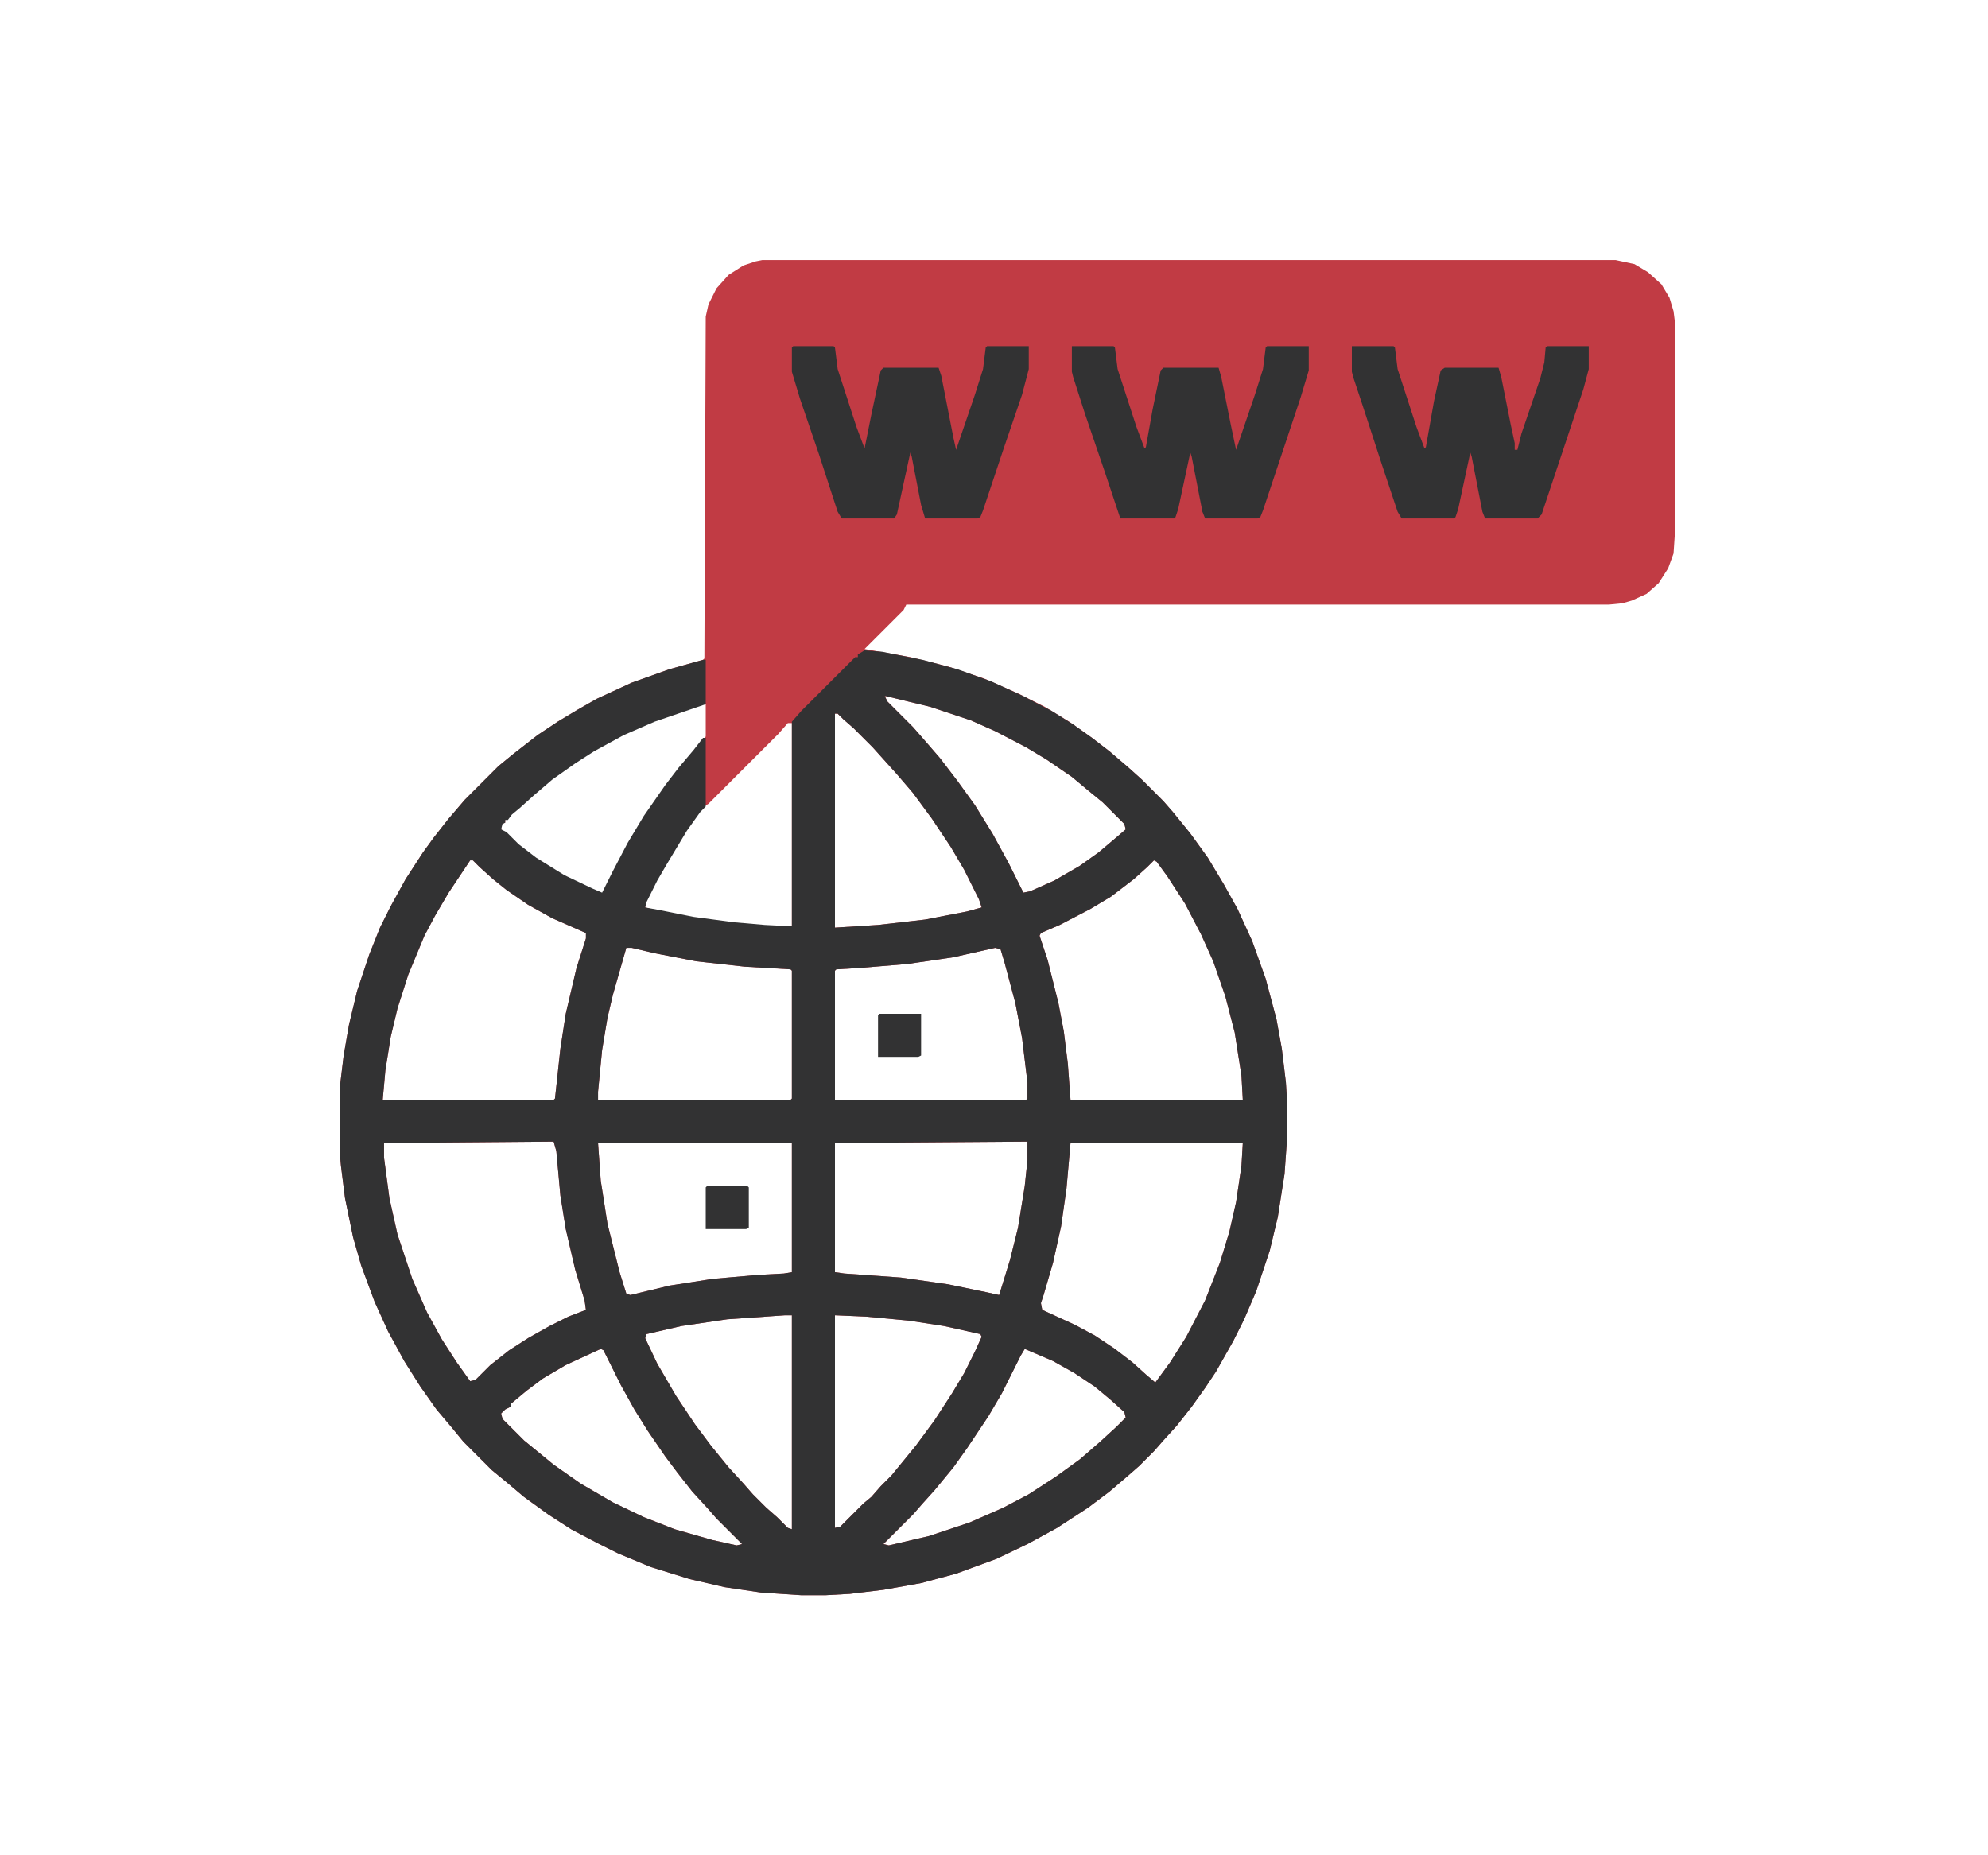 <svg width="75" height="70" viewBox="0 0 75 70" fill="none" xmlns="http://www.w3.org/2000/svg">
<g filter="url(#filter0_d_911_1387)">
<rect x="4.867" y="2" width="65.99" height="62" rx="8" fill="white"/>
<g clip-path="url(#clip0_911_1387)">
<path d="M28.758 7.812H60.953L61.664 7.965L62.172 8.27L62.68 8.727L62.984 9.234L63.137 9.742L63.188 10.148V18.121L63.137 18.883L62.934 19.441L62.578 20L62.121 20.406L61.562 20.66L61.207 20.762L60.699 20.812H34.191L34.09 21.016L32.617 22.488L34.344 22.793L35.766 23.148L37.137 23.605L38.406 24.164L39.422 24.672L40.336 25.23L41.199 25.84L41.859 26.348L42.57 26.957L43.078 27.414L43.891 28.227L44.246 28.633L44.906 29.445L45.566 30.359L46.176 31.375L46.684 32.289L47.242 33.508L47.75 34.93L48.156 36.453L48.359 37.57L48.512 38.84L48.562 39.652V40.871L48.461 42.293L48.207 43.918L47.902 45.188L47.395 46.711L46.938 47.777L46.531 48.59L45.871 49.758L45.465 50.367L44.957 51.078L44.398 51.789L43.891 52.348L43.535 52.754L42.977 53.312L42.57 53.668L41.859 54.277L41.047 54.887L39.879 55.648L38.762 56.258L37.594 56.816L36.07 57.375L34.75 57.73L33.328 57.984L32.059 58.137L31.145 58.188H30.23L28.707 58.086L27.336 57.883L26.016 57.578L24.543 57.121L23.324 56.613L22.512 56.207L21.547 55.699L20.684 55.141L19.77 54.48L19.109 53.922L18.551 53.465L17.484 52.398L17.027 51.84L16.469 51.18L15.859 50.316L15.25 49.352L14.641 48.234L14.133 47.117L13.625 45.746L13.32 44.68L13.016 43.207L12.863 41.988L12.812 41.43V39.094L12.965 37.824L13.168 36.656L13.473 35.387L13.93 34.016L14.336 33L14.742 32.188L15.301 31.172L15.961 30.156L16.367 29.598L16.926 28.887L17.535 28.176L18.805 26.906L19.363 26.449L20.277 25.738L21.039 25.23L21.801 24.773L22.512 24.367L23.832 23.758L25.254 23.25L26.523 22.895L26.574 22.844L26.625 9.945L26.727 9.488L27.031 8.879L27.488 8.371L28.047 8.016L28.504 7.863L28.758 7.812ZM33.379 24.266L33.48 24.469L34.445 25.434L34.801 25.84L35.461 26.602L36.121 27.465L36.781 28.379L37.441 29.445L38.051 30.562L38.609 31.68L38.863 31.629L39.777 31.223L40.742 30.664L41.453 30.156L42.113 29.598L42.469 29.293L42.418 29.09L41.605 28.277L41.047 27.82L40.438 27.312L39.473 26.652L38.711 26.195L37.543 25.586L36.629 25.18L35.105 24.672L33.43 24.266H33.379ZM26.523 24.57L24.695 25.18L23.527 25.688L22.41 26.297L21.699 26.754L20.836 27.363L20.125 27.973L19.617 28.43L19.262 28.734L19.059 28.938V29.039L18.906 29.09V29.293L19.312 29.648L19.82 30.105L20.531 30.613L21.496 31.172L22.512 31.629L22.715 31.73L23.02 31.172L23.477 30.309L23.781 29.75L24.238 28.938L24.797 28.125L25.305 27.414L25.711 26.906L26.625 25.789V24.57H26.523ZM31.5 24.926V33L33.125 32.898L34.902 32.695L36.477 32.391L37.035 32.238L36.934 31.934L36.375 30.816L35.867 29.953L35.156 28.887L34.445 27.922L33.836 27.211L32.922 26.195L32.211 25.484L31.805 25.129L31.602 24.926H31.5ZM29.723 25.281L29.367 25.688L26.727 28.328L26.473 28.48L25.863 29.344L25.102 30.613L24.746 31.223L24.34 32.035V32.238L25.305 32.492L26.828 32.746L28.859 32.949H29.875V25.281H29.723ZM17.738 30.461L16.926 31.68L16.418 32.543L16.012 33.305L15.402 34.777L14.996 36.047L14.742 37.113L14.539 38.383L14.438 39.5H20.887L20.938 39.449L21.141 37.57L21.344 36.25L21.75 34.523L22.105 33.406V33.203L20.836 32.645L19.922 32.137L19.109 31.578L18.602 31.172L18.094 30.715L17.84 30.461H17.738ZM43.535 30.461L43.281 30.715L42.773 31.172L41.91 31.832L41.148 32.289L39.98 32.898L39.27 33.203L39.219 33.305L39.523 34.219L39.93 35.844L40.133 36.91L40.285 38.129L40.387 39.5H46.887L46.836 38.586L46.582 36.961L46.227 35.59L45.77 34.27L45.312 33.254L44.703 32.086L44.043 31.07L43.637 30.512L43.535 30.461ZM23.629 33.762L23.121 35.539L22.918 36.402L22.715 37.621L22.562 39.195V39.5H29.824L29.875 39.449V34.625L29.824 34.574L28.098 34.473L26.27 34.27L24.695 33.965L23.832 33.762H23.629ZM37.543 33.762L35.969 34.117L34.242 34.371L32.414 34.523L31.551 34.574L31.5 34.625V39.5H38.711L38.762 39.449V38.84L38.559 37.164L38.305 35.844L37.898 34.32L37.746 33.812L37.543 33.762ZM20.785 41.074L14.488 41.125V41.684L14.691 43.207L14.996 44.578L15.555 46.254L16.113 47.523L16.672 48.539L17.23 49.402L17.738 50.113L17.941 50.062L18.5 49.504L19.211 48.945L19.922 48.488L20.734 48.031L21.445 47.676L22.105 47.422L22.055 47.066L21.699 45.898L21.344 44.375L21.141 43.105L20.988 41.43L20.887 41.074H20.785ZM22.562 41.125L22.664 42.547L22.918 44.172L23.375 46L23.629 46.812L23.781 46.863L25.254 46.508L26.879 46.254L28.605 46.102L29.57 46.051L29.875 46V41.125H22.562ZM38.66 41.074L31.5 41.125V46L31.855 46.051L33.988 46.203L35.766 46.457L37.238 46.762L37.695 46.863L38.102 45.543L38.406 44.324L38.66 42.75L38.762 41.785V41.074H38.66ZM40.387 41.125L40.234 42.852L40.031 44.273L39.727 45.645L39.371 46.863L39.27 47.168L39.32 47.422L40.539 47.98L41.301 48.387L42.062 48.895L42.723 49.402L43.23 49.859L43.586 50.164L44.145 49.402L44.754 48.438L45.465 47.066L46.023 45.645L46.379 44.477L46.633 43.359L46.836 41.988L46.887 41.125H40.387ZM31.5 47.625V55.648L31.703 55.598L32.566 54.734L32.871 54.48L33.227 54.074L33.633 53.668L34.547 52.551L35.258 51.586L35.918 50.57L36.375 49.809L36.781 48.996L37.035 48.438L36.984 48.336L35.613 48.031L34.293 47.828L32.668 47.676L31.5 47.625ZM29.621 47.625L27.438 47.777L25.711 48.031L24.391 48.336L24.34 48.488L24.797 49.453L25.508 50.672L26.219 51.738L26.828 52.551L27.488 53.363L28.047 53.973L28.402 54.379L28.91 54.887L29.316 55.242L29.723 55.648L29.875 55.699V47.625H29.621ZM38.66 48.895L38.508 49.148L37.797 50.57L37.289 51.434L36.477 52.652L35.969 53.363L35.258 54.227L34.801 54.734L34.445 55.141L33.328 56.258L33.531 56.309L35.055 55.953L36.578 55.445L37.848 54.887L38.812 54.379L39.828 53.719L40.742 53.059L41.504 52.398L42.113 51.84L42.469 51.484L42.418 51.281L41.91 50.824L41.301 50.316L40.539 49.809L39.727 49.352L38.66 48.895ZM22.664 48.895L21.344 49.504L20.48 50.012L19.871 50.469L19.262 50.977V51.078L19.059 51.18L18.906 51.332L18.957 51.535L19.77 52.348L20.887 53.262L21.902 53.973L23.121 54.684L24.289 55.242L25.457 55.699L26.879 56.105L27.793 56.309L27.996 56.258L27.031 55.293L26.676 54.887L26.117 54.277L25.559 53.566L25.102 52.957L24.441 51.992L23.934 51.18L23.426 50.266L22.766 48.945L22.664 48.895Z" fill="#C13B44"/>
<path d="M32.617 22.539L33.277 22.59L34.801 22.895L36.121 23.25L37.391 23.707L38.609 24.266L39.676 24.824L40.488 25.332L41.199 25.84L41.859 26.348L42.57 26.957L43.078 27.414L43.891 28.227L44.246 28.633L44.906 29.445L45.566 30.359L46.176 31.375L46.684 32.289L47.242 33.508L47.75 34.93L48.156 36.453L48.359 37.57L48.512 38.84L48.562 39.652V40.871L48.461 42.293L48.207 43.918L47.902 45.188L47.395 46.711L46.938 47.777L46.531 48.59L45.871 49.758L45.465 50.367L44.957 51.078L44.398 51.789L43.891 52.348L43.535 52.754L42.977 53.312L42.57 53.668L41.859 54.277L41.047 54.887L39.879 55.648L38.762 56.258L37.594 56.816L36.07 57.375L34.75 57.73L33.328 57.984L32.059 58.137L31.145 58.188H30.23L28.707 58.086L27.336 57.883L26.016 57.578L24.543 57.121L23.324 56.613L22.512 56.207L21.547 55.699L20.684 55.141L19.77 54.48L19.109 53.922L18.551 53.465L17.484 52.398L17.027 51.84L16.469 51.18L15.859 50.316L15.25 49.352L14.641 48.234L14.133 47.117L13.625 45.746L13.32 44.68L13.016 43.207L12.863 41.988L12.812 41.43V39.094L12.965 37.824L13.168 36.656L13.473 35.387L13.93 34.016L14.336 33L14.742 32.188L15.301 31.172L15.961 30.156L16.367 29.598L16.926 28.887L17.535 28.176L18.805 26.906L19.363 26.449L20.277 25.738L21.039 25.23L21.801 24.773L22.512 24.367L23.832 23.758L25.254 23.25L26.523 22.895H26.625V24.57L24.695 25.23L23.527 25.738L22.41 26.348L21.699 26.805L20.836 27.414L20.125 28.023L19.617 28.48L19.312 28.734L19.16 28.938H19.059V29.039L18.957 29.09L18.906 29.293L19.109 29.395L19.566 29.852L20.227 30.359L21.293 31.02L22.359 31.527L22.715 31.68L23.121 30.867L23.68 29.801L24.289 28.785L25.102 27.617L25.609 26.957L26.168 26.297L26.523 25.84H26.625V28.43L26.422 28.633L25.914 29.344L25.152 30.613L24.797 31.223L24.391 32.035L24.34 32.238L24.898 32.34L26.168 32.594L27.691 32.797L28.859 32.898L29.875 32.949V25.23L30.23 24.824L32.262 22.793H32.363V22.691L32.617 22.539ZM33.379 24.266L33.48 24.469L34.445 25.434L34.801 25.84L35.461 26.602L36.121 27.465L36.781 28.379L37.441 29.445L38.051 30.562L38.609 31.68L38.863 31.629L39.777 31.223L40.742 30.664L41.453 30.156L42.113 29.598L42.469 29.293L42.418 29.09L41.605 28.277L41.047 27.82L40.438 27.312L39.473 26.652L38.711 26.195L37.543 25.586L36.629 25.18L35.105 24.672L33.43 24.266H33.379ZM31.5 24.926V33L33.125 32.898L34.902 32.695L36.477 32.391L37.035 32.238L36.934 31.934L36.375 30.816L35.867 29.953L35.156 28.887L34.445 27.922L33.836 27.211L32.922 26.195L32.211 25.484L31.805 25.129L31.602 24.926H31.5ZM17.738 30.461L16.926 31.68L16.418 32.543L16.012 33.305L15.402 34.777L14.996 36.047L14.742 37.113L14.539 38.383L14.438 39.5H20.887L20.938 39.449L21.141 37.57L21.344 36.25L21.75 34.523L22.105 33.406V33.203L20.836 32.645L19.922 32.137L19.109 31.578L18.602 31.172L18.094 30.715L17.84 30.461H17.738ZM43.535 30.461L43.281 30.715L42.773 31.172L41.91 31.832L41.148 32.289L39.98 32.898L39.27 33.203L39.219 33.305L39.523 34.219L39.93 35.844L40.133 36.91L40.285 38.129L40.387 39.5H46.887L46.836 38.586L46.582 36.961L46.227 35.59L45.77 34.27L45.312 33.254L44.703 32.086L44.043 31.07L43.637 30.512L43.535 30.461ZM23.629 33.762L23.121 35.539L22.918 36.402L22.715 37.621L22.562 39.195V39.5H29.824L29.875 39.449V34.625L29.824 34.574L28.098 34.473L26.27 34.27L24.695 33.965L23.832 33.762H23.629ZM37.543 33.762L35.969 34.117L34.242 34.371L32.414 34.523L31.551 34.574L31.5 34.625V39.5H38.711L38.762 39.449V38.84L38.559 37.164L38.305 35.844L37.898 34.32L37.746 33.812L37.543 33.762ZM20.785 41.074L14.488 41.125V41.684L14.691 43.207L14.996 44.578L15.555 46.254L16.113 47.523L16.672 48.539L17.23 49.402L17.738 50.113L17.941 50.062L18.5 49.504L19.211 48.945L19.922 48.488L20.734 48.031L21.445 47.676L22.105 47.422L22.055 47.066L21.699 45.898L21.344 44.375L21.141 43.105L20.988 41.43L20.887 41.074H20.785ZM22.562 41.125L22.664 42.547L22.918 44.172L23.375 46L23.629 46.812L23.781 46.863L25.254 46.508L26.879 46.254L28.605 46.102L29.57 46.051L29.875 46V41.125H22.562ZM38.66 41.074L31.5 41.125V46L31.855 46.051L33.988 46.203L35.766 46.457L37.238 46.762L37.695 46.863L38.102 45.543L38.406 44.324L38.66 42.75L38.762 41.785V41.074H38.66ZM40.387 41.125L40.234 42.852L40.031 44.273L39.727 45.645L39.371 46.863L39.27 47.168L39.32 47.422L40.539 47.98L41.301 48.387L42.062 48.895L42.723 49.402L43.23 49.859L43.586 50.164L44.145 49.402L44.754 48.438L45.465 47.066L46.023 45.645L46.379 44.477L46.633 43.359L46.836 41.988L46.887 41.125H40.387ZM31.5 47.625V55.648L31.703 55.598L32.566 54.734L32.871 54.48L33.227 54.074L33.633 53.668L34.547 52.551L35.258 51.586L35.918 50.57L36.375 49.809L36.781 48.996L37.035 48.438L36.984 48.336L35.613 48.031L34.293 47.828L32.668 47.676L31.5 47.625ZM29.621 47.625L27.438 47.777L25.711 48.031L24.391 48.336L24.34 48.488L24.797 49.453L25.508 50.672L26.219 51.738L26.828 52.551L27.488 53.363L28.047 53.973L28.402 54.379L28.91 54.887L29.316 55.242L29.723 55.648L29.875 55.699V47.625H29.621ZM38.66 48.895L38.508 49.148L37.797 50.57L37.289 51.434L36.477 52.652L35.969 53.363L35.258 54.227L34.801 54.734L34.445 55.141L33.328 56.258L33.531 56.309L35.055 55.953L36.578 55.445L37.848 54.887L38.812 54.379L39.828 53.719L40.742 53.059L41.504 52.398L42.113 51.84L42.469 51.484L42.418 51.281L41.91 50.824L41.301 50.316L40.539 49.809L39.727 49.352L38.66 48.895ZM22.664 48.895L21.344 49.504L20.48 50.012L19.871 50.469L19.262 50.977V51.078L19.059 51.18L18.906 51.332L18.957 51.535L19.77 52.348L20.887 53.262L21.902 53.973L23.121 54.684L24.289 55.242L25.457 55.699L26.879 56.105L27.793 56.309L27.996 56.258L27.031 55.293L26.676 54.887L26.117 54.277L25.559 53.566L25.102 52.957L24.441 51.992L23.934 51.18L23.426 50.266L22.766 48.945L22.664 48.895Z" fill="#323233"/>
<path d="M29.926 11.062H31.449L31.5 11.113L31.602 11.926L32.312 14.109L32.617 14.922L32.871 13.652L33.227 11.977L33.328 11.875H35.41L35.512 12.18L35.969 14.516L36.07 14.973L36.781 12.891L37.086 11.926L37.188 11.113L37.238 11.062H38.812V11.926L38.559 12.891L37.848 14.973L37.086 17.258L36.984 17.512L36.883 17.562H34.902L34.75 17.055L34.395 15.227L34.344 15.074L33.836 17.41L33.734 17.562H31.754L31.602 17.309L30.891 15.125L30.18 13.043L29.875 12.027V11.113L29.926 11.062Z" fill="#323233"/>
<path d="M51 11.062H52.574L52.625 11.113L52.727 11.926L53.438 14.109L53.742 14.922L53.793 14.871L54.098 13.145L54.352 11.977L54.504 11.875H56.535L56.637 12.23L56.992 14.008L57.145 14.719V14.973H57.246L57.398 14.363L58.109 12.281L58.262 11.672L58.312 11.113L58.363 11.062H59.938V11.926L59.734 12.688L58.16 17.41L58.008 17.562H56.027L55.926 17.309L55.52 15.227L55.469 15.074L55.012 17.207L54.91 17.512L54.859 17.562H52.879L52.727 17.309L52.117 15.48L51.406 13.297L51.051 12.23L51 12.027V11.062Z" fill="#323233"/>
<path d="M40.438 11.062H42.012L42.062 11.113L42.164 11.926L42.875 14.109L43.18 14.922L43.23 14.871L43.484 13.449L43.789 11.977L43.891 11.875H45.973L46.074 12.23L46.43 14.008L46.633 14.973L47.344 12.891L47.648 11.926L47.75 11.113L47.801 11.062H49.375V11.977L49.07 12.992L47.648 17.258L47.547 17.512L47.445 17.562H45.465L45.363 17.309L44.957 15.227L44.906 15.074L44.449 17.207L44.348 17.512L44.297 17.562H42.266L41.656 15.734L40.945 13.652L40.488 12.23L40.438 12.027V11.062Z" fill="#323233"/>
<path d="M33.176 36.25H34.75V37.824L34.648 37.875H33.125V36.301L33.176 36.25Z" fill="#323233"/>
<path d="M26.676 42.75H28.199L28.25 42.801V44.324L28.148 44.375H26.625V42.801L26.676 42.75Z" fill="#323233"/>
</g>
</g>
<defs>
<filter id="filter0_d_911_1387" x="0.867" y="0" width="73.988" height="70" filterUnits="userSpaceOnUse" color-interpolation-filters="sRGB">
<feFlood flood-opacity="0" result="BackgroundImageFix"/>
<feColorMatrix in="SourceAlpha" type="matrix" values="0 0 0 0 0 0 0 0 0 0 0 0 0 0 0 0 0 0 127 0" result="hardAlpha"/>
<feOffset dy="2"/>
<feGaussianBlur stdDeviation="2"/>
<feComposite in2="hardAlpha" operator="out"/>
<feColorMatrix type="matrix" values="0 0 0 0 0 0 0 0 0 0 0 0 0 0 0 0 0 0 0.15 0"/>
<feBlend mode="normal" in2="BackgroundImageFix" result="effect1_dropShadow_911_1387"/>
<feBlend mode="normal" in="SourceGraphic" in2="effect1_dropShadow_911_1387" result="shape"/>
</filter>
<clipPath id="clip0_911_1387">
<rect width="52" height="52" fill="white" transform="translate(12 7)"/>
</clipPath>
</defs>
</svg>
